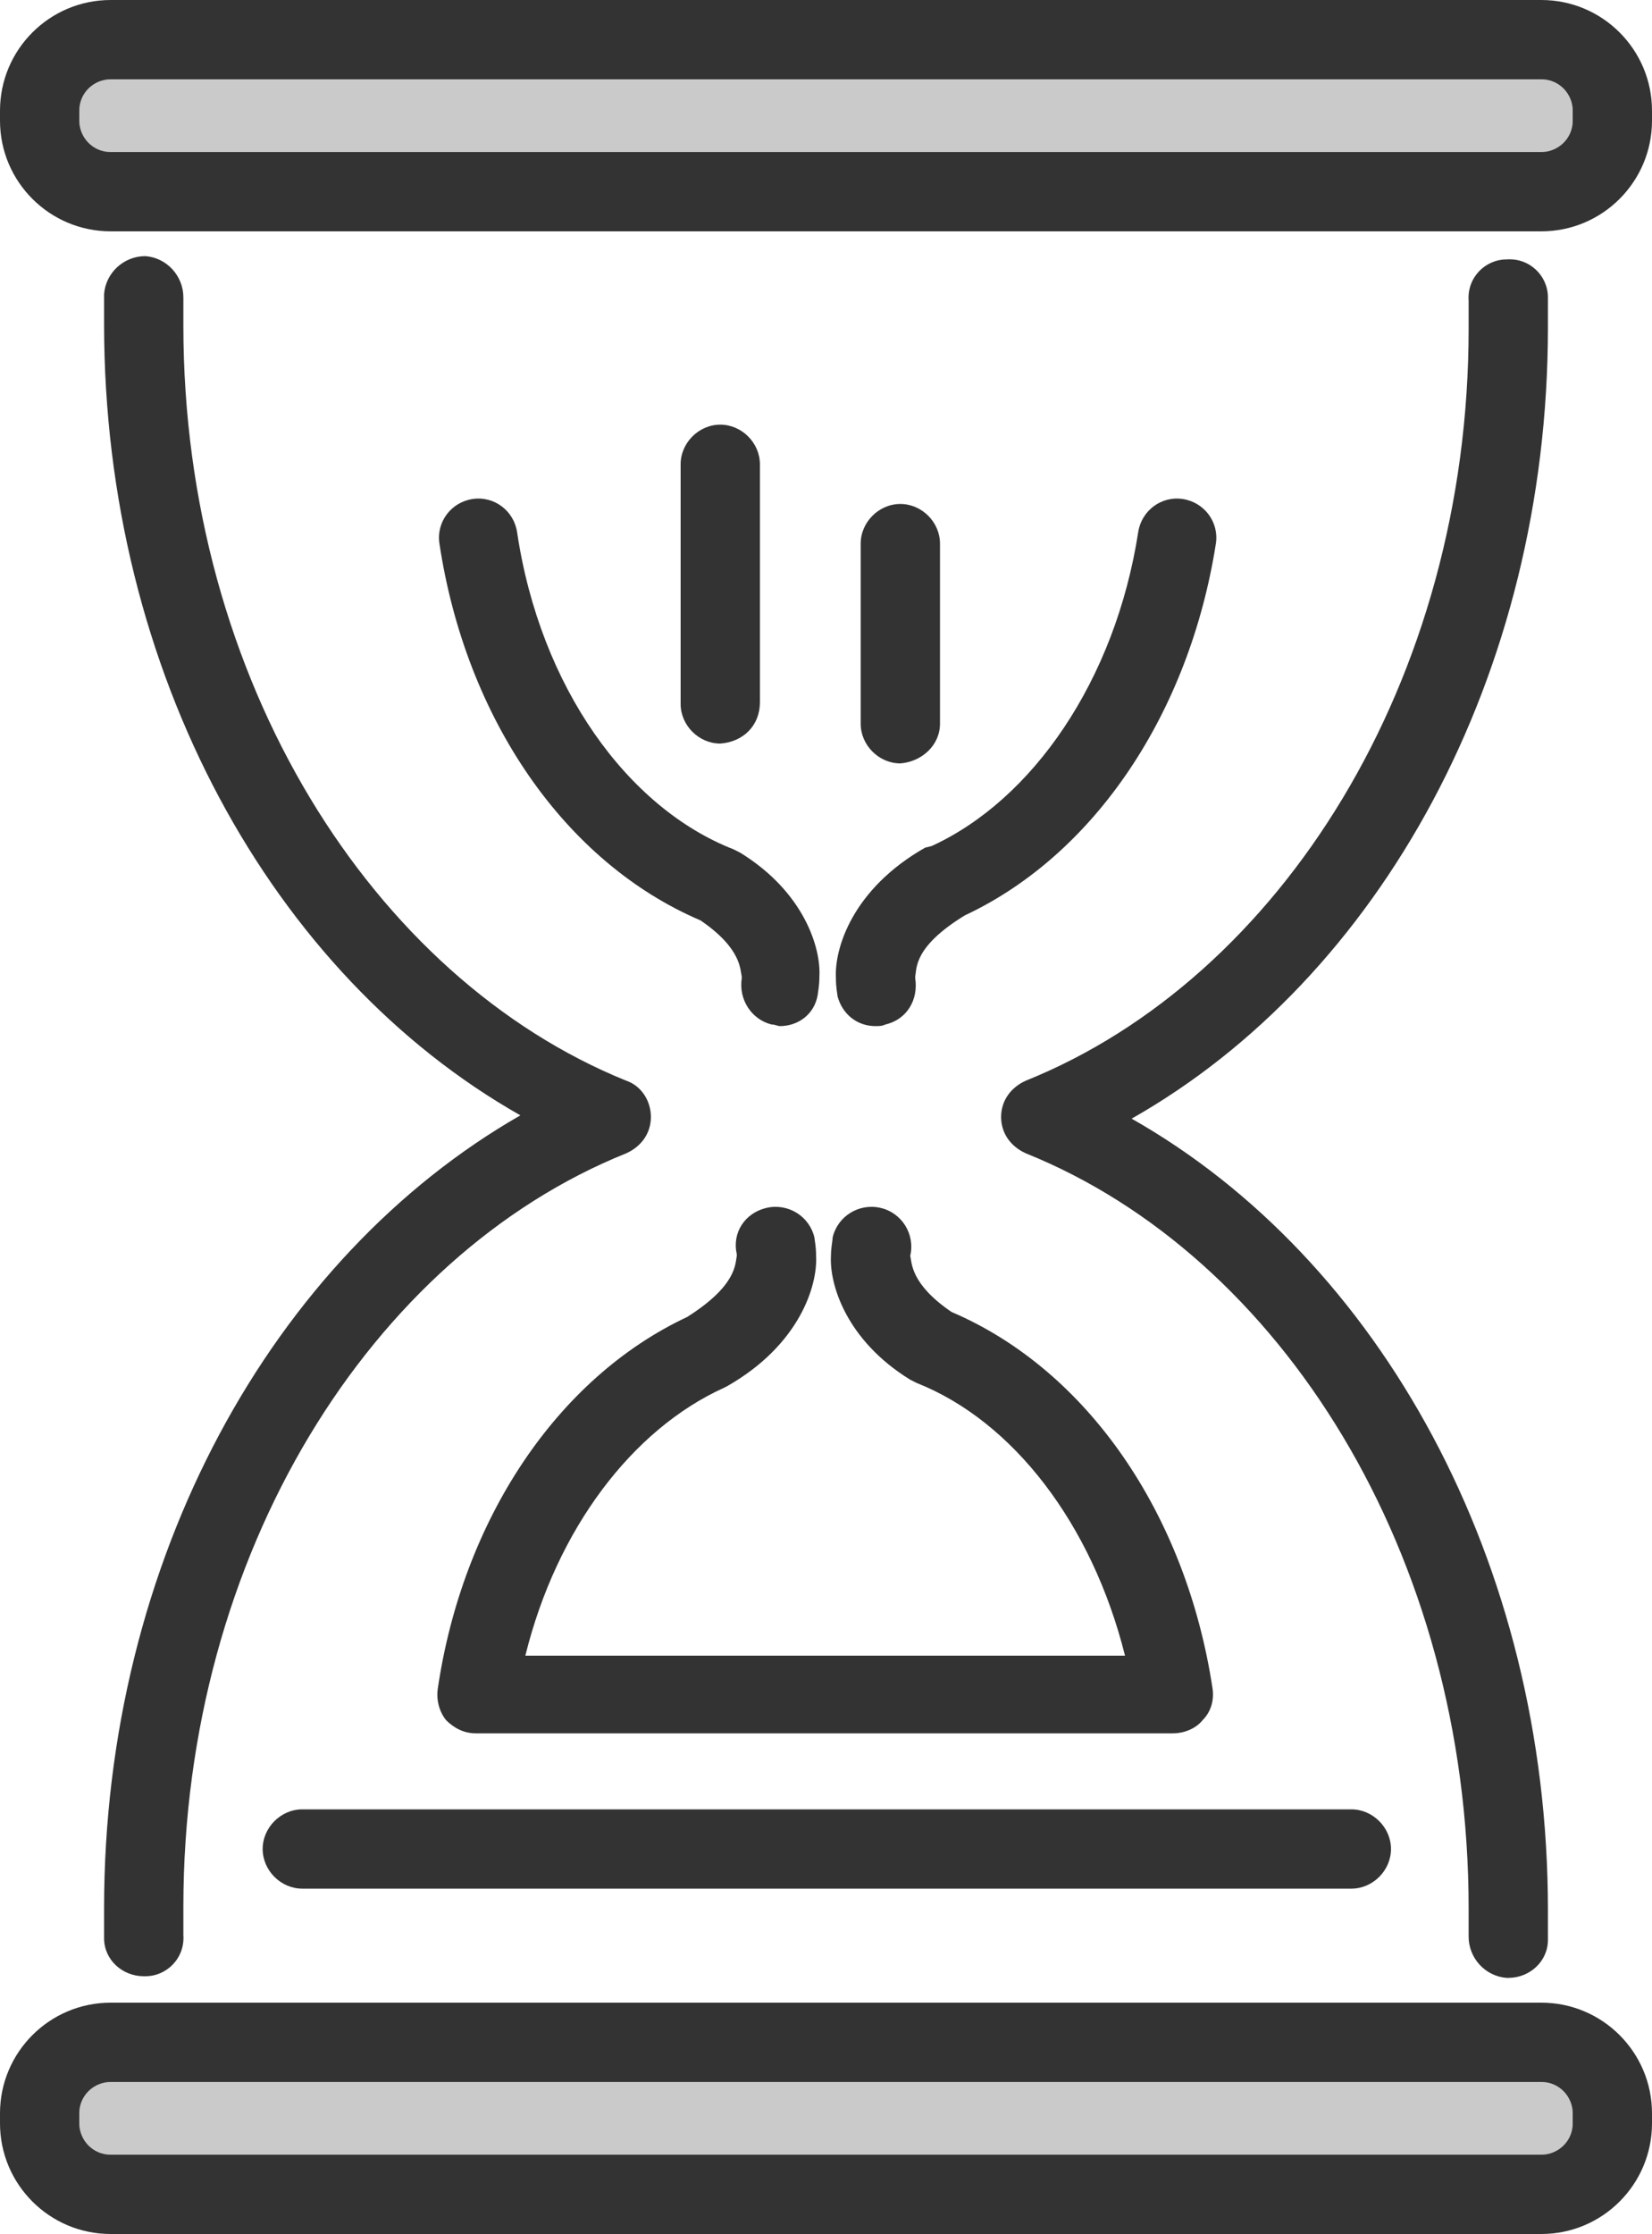 <?xml version="1.0" encoding="utf-8"?>
<!-- Generator: Adobe Illustrator 23.0.5, SVG Export Plug-In . SVG Version: 6.00 Build 0)  -->
<svg version="1.1" id="Layer_1" xmlns="http://www.w3.org/2000/svg" xmlns:xlink="http://www.w3.org/1999/xlink" x="0px" y="0px"
	 viewBox="0 0 100 135.2" style="enable-background:new 0 0 100 135.2;" xml:space="preserve">
<style type="text/css">
	.st0{fill:#333333;}
	.st1{opacity:0.26;fill:#333333;}
</style>
<path class="st0" d="M6.3,115.5c0,0.6,0,1.2,0,1.8c0,1.3,1.1,2.3,2.4,2.3h0.1c1.3,0,2.4-1.1,2.3-2.5c0-0.6,0-1.1,0-1.7
	C11.1,94,22.5,76,37.9,69.8c0.9-0.4,1.5-1.2,1.5-2.2s-0.6-1.9-1.5-2.2c-15.3-6.2-26.8-24.2-26.8-45.7c0-0.5,0-1.1,0-1.7
	c0-1.3-1-2.4-2.3-2.5c-1.3,0-2.4,1-2.5,2.3c0,0.6,0,1.1,0,1.8c0,21.1,10.2,39.4,25.2,47.9C16.5,76.1,6.3,94.4,6.3,115.5z"/>
<path class="st0" d="M62.1,65.4c-0.9,0.4-1.5,1.2-1.5,2.2s0.6,1.8,1.5,2.2C77.5,76,88.9,94,88.9,115.5c0,0.5,0,1.1,0,1.7
	c0,1.3,1,2.4,2.3,2.5c0,0,0,0,0.1,0c1.3,0,2.4-1,2.4-2.3l0,0c0-0.6,0-1.2,0-1.8c0-21.1-10.2-39.4-25.2-47.9
	c15-8.5,25.2-26.8,25.2-47.9c0-0.6,0-1.2,0-1.8c0-1.3-1.1-2.4-2.5-2.3c-1.3,0-2.4,1.1-2.3,2.5c0,0.6,0,1.1,0,1.7
	C88.9,41.2,77.5,59.2,62.1,65.4z"/>
<path class="st0" d="M50.7,60.3c0.3,1.1,1.2,1.8,2.3,1.8c0.2,0,0.4,0,0.6-0.1c1.3-0.3,2-1.5,1.8-2.8v-0.1c0.1-0.5-0.1-1.8,3-3.7
	c7.9-3.7,13.6-12.3,15.2-22.5c0.2-1.3-0.7-2.5-2-2.7s-2.5,0.7-2.7,2c-1.4,9-6.4,16.2-12.5,19L56,51.3c-4.4,2.5-5.5,6.1-5.4,7.9
	C50.6,59.8,50.7,60.2,50.7,60.3z"/>
<path class="st0" d="M43.8,84l0.2-0.1c4.4-2.5,5.5-6.1,5.4-7.9c0-0.6-0.1-1-0.1-1.1c-0.3-1.3-1.6-2.1-2.9-1.8
	c-1.3,0.3-2.1,1.5-1.8,2.8V76c-0.1,0.5,0,1.8-3,3.7C33.7,83.4,28,92,26.5,102.2c-0.1,0.7,0.1,1.4,0.5,1.9c0.5,0.5,1.1,0.8,1.8,0.8
	H71c0.7,0,1.4-0.3,1.8-0.8c0.5-0.5,0.7-1.2,0.6-1.9c-1.6-10.6-7.6-19.3-15.8-22.8c-2.5-1.7-2.4-3-2.5-3.4l0,0
	c0.3-1.3-0.5-2.6-1.8-2.9s-2.6,0.5-2.9,1.8c0,0.2-0.1,0.6-0.1,1.1c-0.1,1.7,0.9,5.1,4.8,7.5l0.4,0.2c5.8,2.3,10.6,8.5,12.6,16.5
	H31.8C33.7,92.5,38.3,86.5,43.8,84z"/>
<path class="st0" d="M31.3,32.2c-0.2-1.3-1.4-2.2-2.7-2c-1.3,0.2-2.2,1.4-2,2.7l0,0c1.6,10.6,7.6,19.3,15.8,22.8
	c2.5,1.7,2.4,3,2.5,3.4c0,0.1,0,0.1,0,0.1l0,0c-0.2,1.3,0.6,2.5,1.8,2.8c0.2,0,0.4,0.1,0.5,0.1c1.1,0,2.1-0.7,2.3-1.9
	c0-0.1,0.1-0.5,0.1-1.1c0.1-1.7-0.9-5.1-4.8-7.5l-0.4-0.2C38,48.9,32.7,41.6,31.3,32.2z"/>
<path class="st0" d="M93.3,0H6.7C3,0,0,3,0,6.7v0.6C0,11,3,14,6.7,14h86.6c3.7,0,6.7-3,6.7-6.7V6.7C100,3,97,0,93.3,0z M95.2,7.3
	c0,1.1-0.9,1.9-1.9,1.9h-0.8H6.7c-1.1,0-1.9-0.9-1.9-1.9V6.7c0-1.1,0.9-1.9,1.9-1.9h86.6c1.1,0,1.9,0.9,1.9,1.9V7.3z"/>
<path class="st1" d="M93.3,4.8H6.7c-1,0-1.9,0.8-1.9,1.9v0.6c0,1,0.8,1.9,1.9,1.9h85.8h0.8c1,0,1.9-0.8,1.9-1.9V6.7
	C95.2,5.7,94.4,4.8,93.3,4.8z"/>
<path class="st0" d="M93.3,121.2H6.7c-3.7,0-6.7,3-6.7,6.7v0.6c0,3.7,3,6.7,6.7,6.7h86.6c3.7,0,6.7-3,6.7-6.7v-0.6
	C100,124.2,97,121.2,93.3,121.2z M95.2,128.5c0,1.1-0.9,1.9-1.9,1.9H6.7c-1.1,0-1.9-0.9-1.9-1.9v-0.6c0-1.1,0.9-1.9,1.9-1.9h86.6
	c1.1,0,1.9,0.9,1.9,1.9V128.5z"/>
<path class="st1" d="M93.3,126H6.7c-1,0-1.9,0.8-1.9,1.9v0.6c0,1,0.8,1.9,1.9,1.9h86.6c1,0,1.9-0.8,1.9-1.9v-0.6
	C95.2,126.9,94.4,126,93.3,126z"/>
<path class="st0" d="M18.3,109.5c-1.3,0-2.4,1.1-2.4,2.4s1.1,2.4,2.4,2.4h63.5c1.3,0,2.4-1.1,2.4-2.4s-1.1-2.4-2.4-2.4H18.3z"/>
<path class="st0" d="M46,42.5V28.1c0-1.3-1.1-2.4-2.4-2.4c-1.3,0-2.4,1.1-2.4,2.4v14.5c0,1.3,1.1,2.4,2.4,2.4
	C45,44.9,46,43.9,46,42.5z"/>
<path class="st0" d="M56.9,43.8V32.9c0-1.3-1.1-2.4-2.4-2.4c-1.3,0-2.4,1.1-2.4,2.4v10.9c0,1.3,1.1,2.4,2.4,2.4
	C55.8,46.1,56.9,45.1,56.9,43.8z"/>
</svg>

